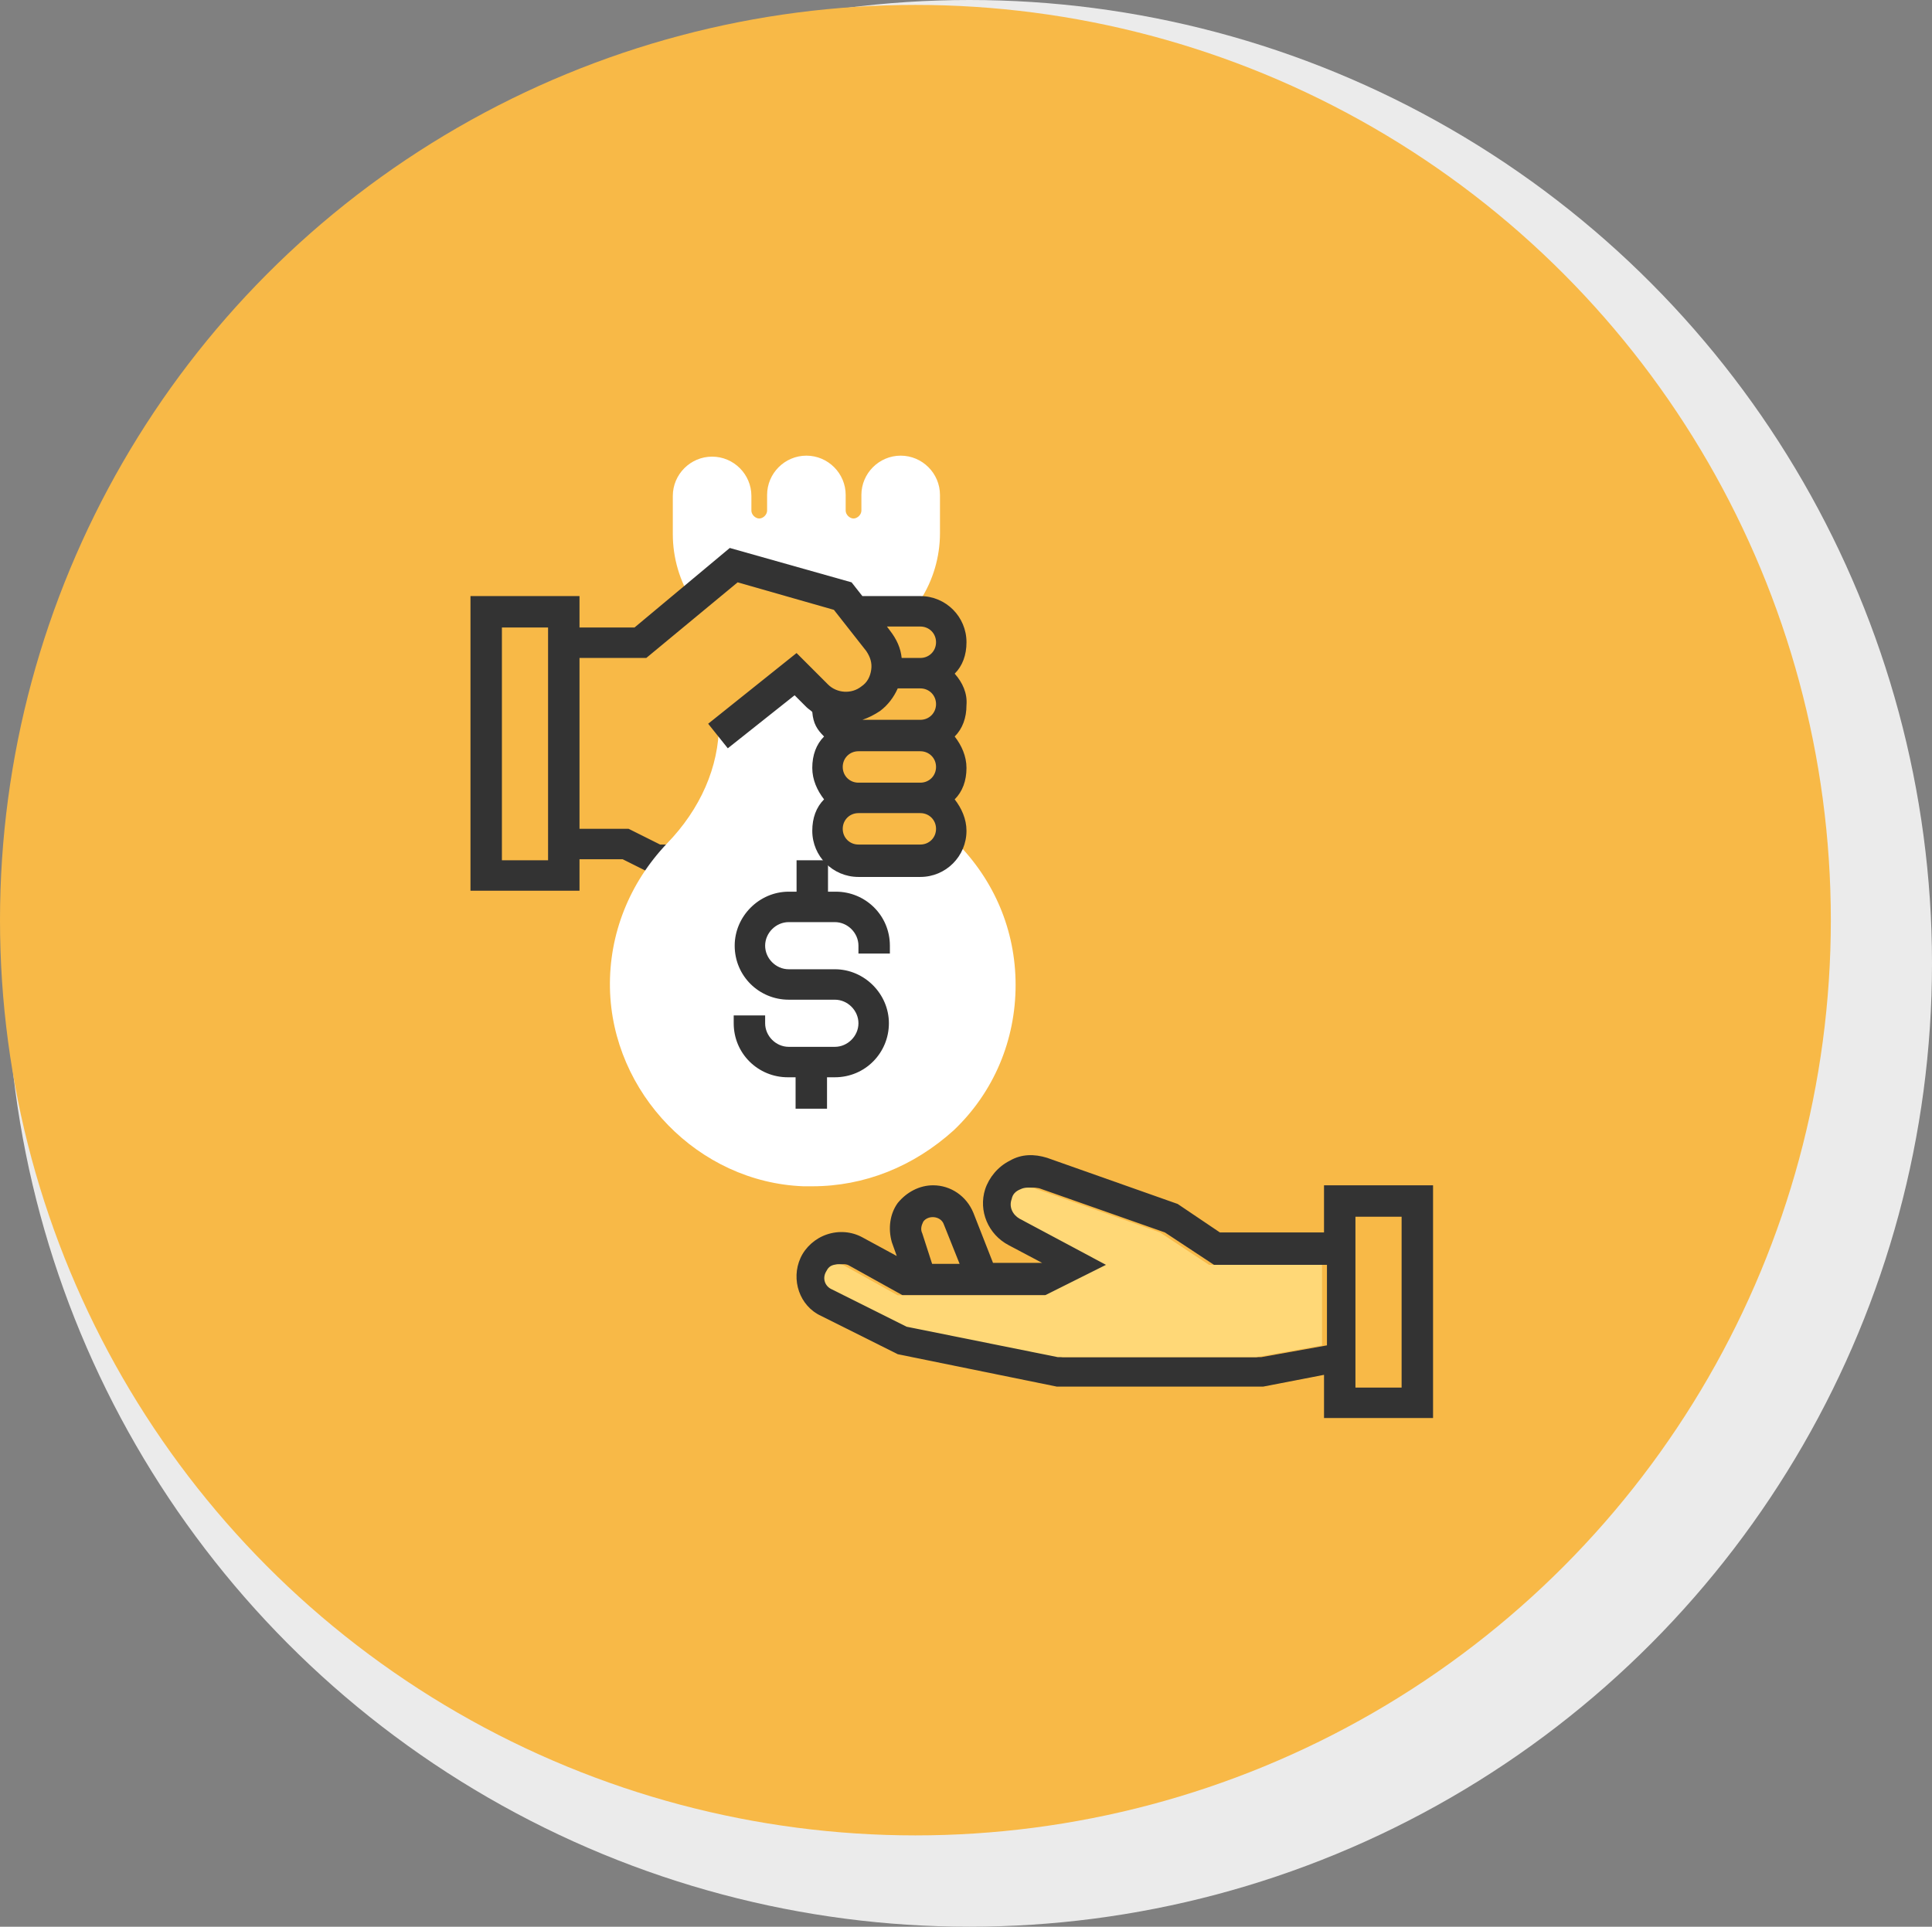 <?xml version="1.0" encoding="utf-8"?>
<!-- Generator: Adobe Illustrator 21.1.0, SVG Export Plug-In . SVG Version: 6.00 Build 0)  -->
<svg version="1.1" id="Layer_1" xmlns="http://www.w3.org/2000/svg" xmlns:xlink="http://www.w3.org/1999/xlink" x="0px" y="0px"
	 viewBox="0 0 196.7 196.2" style="enable-background:new 0 0 196.7 196.2;" xml:space="preserve">
<rect x="0" y="0" width="196.7" height="196.2" fill="#808080" stroke="none"/>
<style type="text/css">
	.st0{fill:#EBEBEB;}
	.st1{fill:#F8B947;}
	.st2{fill:#FFFFFF;}
	.st3{fill:#333333;}
	.st4{fill:#FFD877;}
</style>
<g>
	<ellipse class="st0" cx="98.7" cy="98.1" rx="98" ry="98.1"/>
	<ellipse class="st1" cx="93.2" cy="93.7" rx="93.2" ry="93.2"/>
</g>
<g>
	<g>
		<path class="st2" d="M92.2,62.3l-17.4-4.7l-4.3,3.6c-1.3-2-2-4.4-2-6.8v-3.9c0-2.2,1.8-4,4-4c2.2,0,4,1.8,4,4V52
			c0,0.4,0.4,0.8,0.8,0.8c0.4,0,0.8-0.4,0.8-0.8v-1.6c0-2.2,1.8-4,4-4c2.2,0,4,1.8,4,4V52c0,0.4,0.4,0.8,0.8,0.8
			c0.4,0,0.8-0.4,0.8-0.8v-1.6c0-2.2,1.8-4,4-4s4,1.8,4,4v3.9c0,2.4-0.7,4.8-2,6.8L92.2,62.3z M92.2,62.3"/>
		<path class="st3" d="M67.2,86l-3.2-1.6H59V60.7H47.9v30H59v-3.2h4.4l3.2,1.6h2V86H67.2z M55.8,87.6h-4.7V63.9h4.7L55.8,87.6
			L55.8,87.6z M55.8,87.6"/>
		<path class="st2" d="M82.7,120.8c-0.3,0-0.6,0-0.9,0c-10.7-0.4-19.5-9.5-19.7-20.2c-0.1-5.5,2-10.7,5.8-14.7
			c3.4-3.5,5.3-7.8,5.3-12.2l7.9-5.1l3.2,3.2v15.8h11.1l1.9-1.9c3.9,3.9,6.1,9,6.1,14.6c0,5.6-2.2,10.9-6.3,14.8
			C93,118.8,88,120.8,82.7,120.8L82.7,120.8z M82.7,120.8"/>
		<path class="st3" d="M90.6,97.1v-0.8c0-3.1-2.5-5.5-5.5-5.5h-0.8v-3.2h-3.2v3.2h-0.8c-3,0-5.5,2.5-5.5,5.5c0,3.1,2.5,5.5,5.5,5.5
			H85c1.3,0,2.4,1.1,2.4,2.4c0,1.3-1.1,2.4-2.4,2.4h-4.7c-1.3,0-2.4-1.1-2.4-2.4v-0.8h-3.2v0.8c0,3.1,2.5,5.5,5.5,5.5h0.8v3.2h3.2
			v-3.2H85c3.1,0,5.5-2.5,5.5-5.5c0-3-2.5-5.5-5.5-5.5h-4.7c-1.3,0-2.4-1.1-2.4-2.4c0-1.3,1.1-2.4,2.4-2.4H85c1.3,0,2.4,1.1,2.4,2.4
			v0.8H90.6z M90.6,97.1"/>
		<path class="st3" d="M97.2,68.6c0.8-0.8,1.2-1.9,1.2-3.2c0-2.6-2.1-4.7-4.7-4.7h-5.9l-1.1-1.4l-12.4-3.5l-9.7,8.1h-7.3V67h8.5
			l9.3-7.7l9.8,2.8l3.3,4.2c0.4,0.6,0.6,1.2,0.5,1.9c-0.1,0.7-0.4,1.3-1,1.7c-1,0.8-2.5,0.7-3.4-0.2l-3.2-3.2l-9,7.2l2,2.5l6.8-5.4
			l1.2,1.2c0.2,0.2,0.4,0.3,0.6,0.5c0.1,1.2,0.5,1.8,1.2,2.5c-0.8,0.8-1.2,1.9-1.2,3.2c0,1.2,0.5,2.3,1.2,3.2
			c-0.8,0.8-1.2,1.9-1.2,3.2c0,2.6,2.1,4.7,4.7,4.7h6.3c2.6,0,4.7-2.1,4.7-4.7c0-1.2-0.5-2.3-1.2-3.2c0.8-0.8,1.2-1.9,1.2-3.2
			c0-1.2-0.5-2.3-1.2-3.2c0.8-0.8,1.2-1.9,1.2-3.2C98.5,70.6,98,69.5,97.2,68.6L97.2,68.6z M93.7,86h-6.3c-0.9,0-1.6-0.7-1.6-1.6
			c0-0.9,0.7-1.6,1.6-1.6h6.3c0.9,0,1.6,0.7,1.6,1.6C95.3,85.3,94.6,86,93.7,86L93.7,86z M93.7,79.7h-6.3c-0.9,0-1.6-0.7-1.6-1.6
			c0-0.9,0.7-1.6,1.6-1.6h6.3c0.9,0,1.6,0.7,1.6,1.6C95.3,79,94.6,79.7,93.7,79.7L93.7,79.7z M93.7,73.3h-5.9
			c0.6-0.2,1.2-0.5,1.8-0.9c0.8-0.6,1.4-1.4,1.8-2.3h2.3c0.9,0,1.6,0.7,1.6,1.6C95.3,72.6,94.6,73.3,93.7,73.3L93.7,73.3z M93.7,67
			h-1.9c-0.1-1-0.5-1.9-1.2-2.8l-0.3-0.4h3.4c0.9,0,1.6,0.7,1.6,1.6S94.6,67,93.7,67L93.7,67z M93.7,67"/>
		<path class="st3" d="M134.8,120.8v4.7h-10.6l-4.3-2.9l-13.3-4.7c-1.3-0.4-2.6-0.4-3.8,0.3c-1.2,0.6-2.1,1.7-2.5,2.9
			c-0.7,2.2,0.3,4.6,2.4,5.7l3.4,1.8l-5,0l-2-5.1c-0.7-1.7-2.3-2.8-4.1-2.8c-1.4,0-2.7,0.7-3.6,1.8c-0.8,1.1-1,2.6-0.6,4l0.5,1.4
			l-3.5-1.9c-1.1-0.6-2.4-0.7-3.6-0.3c-1.2,0.4-2.2,1.3-2.7,2.4c-1,2.2-0.1,4.9,2.1,5.9l7.8,3.9l16.2,3.3l21,0l6.2-1.2v4.4h11.1
			v-23.7H134.8z M94,124.4c0.5-0.7,1.8-0.6,2.1,0.3l1.6,4l-2.8,0l-1-3.1C93.7,125.2,93.8,124.8,94,124.4L94,124.4z M128.4,138.2
			h-20.2l-15.4-3.1l-7.6-3.8c-0.7-0.3-1-1.1-0.6-1.8c0.2-0.4,0.4-0.6,0.8-0.7c0.4-0.1,0.8-0.1,1.1,0.1l5.4,3h15l6.2-3.1l-8.8-4.7
			c-0.7-0.4-1.1-1.2-0.8-2c0.1-0.5,0.4-0.8,0.9-1c0.4-0.2,0.9-0.2,1.4-0.1l12.8,4.5l5,3.3h11.5v8.2L128.4,138.2z M142.7,141.3H138
			v-17.4h4.7V141.3z M142.7,141.3"/>
	</g>
	<path class="st4" d="M127.9,138.2h-20.2l-15.4-3.1l-7.6-3.8c-0.7-0.3-1-1.1-0.6-1.8c0.2-0.4,0.4-0.6,0.8-0.7
		c0.4-0.1,0.8-0.1,1.1,0.1l5.4,3h15l6.2-3.1l-8.8-4.7c-0.7-0.4-1.1-1.2-0.8-2c0.1-0.5,0.4-0.8,0.9-1c0.4-0.2,0.9-0.2,1.4-0.1
		l12.8,4.5l5,3.3h11.5v8.2L127.9,138.2z"/>
</g>
</svg>
